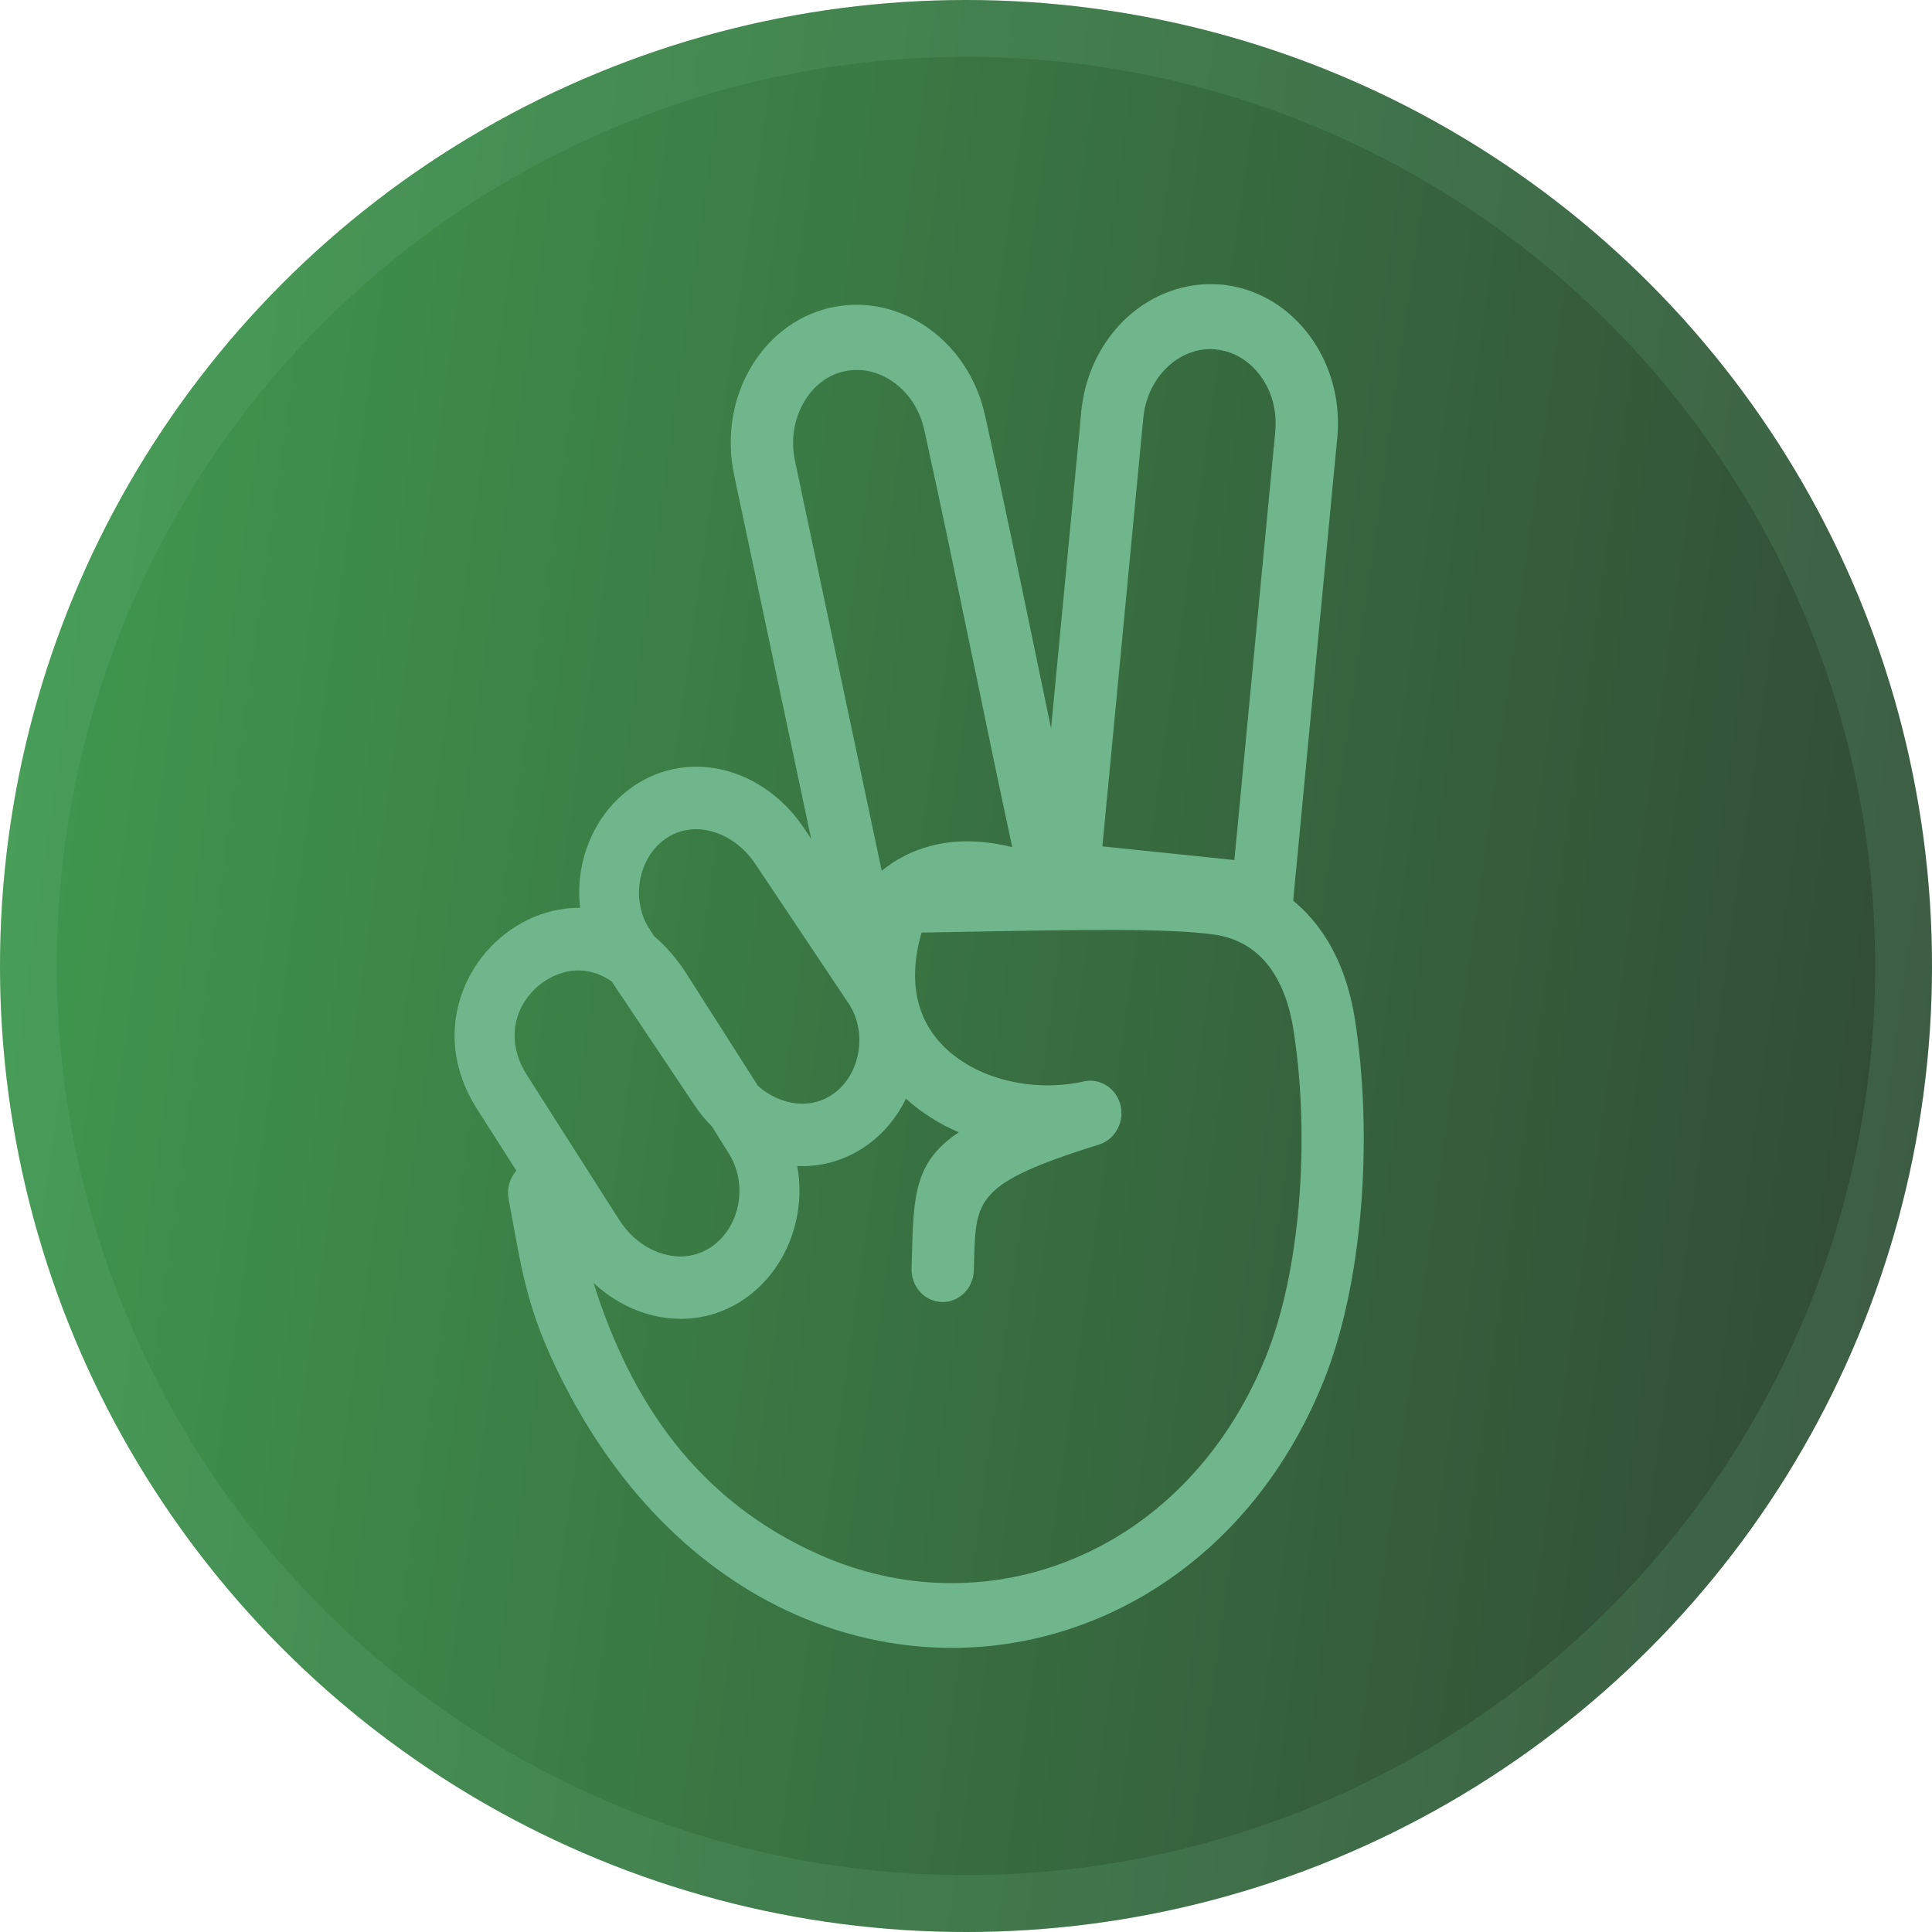 <svg width="34" height="34" viewBox="0 0 34 34" fill="none" xmlns="http://www.w3.org/2000/svg">
<circle cx="17" cy="17" r="17" fill="url(#paint0_linear_529_509)" fill-opacity="0.84"/>
<circle cx="17" cy="17" r="16.5" stroke="#70B68C" stroke-opacity="0.17"/>
<path d="M12.084 17.141L13.339 19.11C13.492 19.245 13.669 19.339 13.85 19.387C14.118 19.458 14.399 19.427 14.637 19.268C14.648 19.26 14.659 19.253 14.672 19.245C14.899 19.081 15.047 18.825 15.101 18.542C15.156 18.256 15.113 17.948 14.952 17.686C14.942 17.672 14.935 17.659 14.925 17.645L13.29 15.201C13.094 14.906 12.814 14.707 12.518 14.629C12.251 14.557 11.97 14.59 11.732 14.748C11.72 14.756 11.709 14.764 11.696 14.772C11.47 14.936 11.322 15.194 11.267 15.475C11.213 15.76 11.256 16.069 11.417 16.33C11.426 16.344 11.434 16.358 11.443 16.371L11.513 16.477C11.717 16.649 11.91 16.869 12.084 17.141ZM14.869 6.532C14.851 6.538 14.83 6.542 14.811 6.546C14.521 6.624 14.287 6.827 14.137 7.095C13.974 7.386 13.912 7.749 13.991 8.114L15.517 15.324C15.766 15.121 16.049 14.975 16.37 14.889C16.797 14.774 17.276 14.777 17.814 14.908C17.587 13.855 17.366 12.793 17.147 11.73C16.849 10.294 16.551 8.859 16.274 7.601C16.267 7.577 16.263 7.554 16.257 7.53C16.173 7.183 15.973 6.898 15.714 6.718C15.465 6.544 15.167 6.47 14.869 6.532ZM21.468 5.007C21.502 5.007 21.536 5.011 21.567 5.016C22.172 5.095 22.693 5.429 23.049 5.911C23.399 6.386 23.589 7.003 23.538 7.655C23.538 7.689 23.534 7.72 23.529 7.751L22.761 15.819H22.762C22.761 15.83 22.761 15.84 22.759 15.852C22.869 15.942 22.972 16.041 23.068 16.151C23.467 16.604 23.725 17.207 23.838 17.901C24.003 18.921 24.047 20.132 23.946 21.309C23.853 22.398 23.637 23.464 23.279 24.341C22.424 26.439 20.904 27.873 19.149 28.551C18.331 28.867 17.463 29.02 16.591 28.998C15.714 28.977 14.832 28.783 13.987 28.408C12.318 27.666 10.791 26.218 9.75 23.997C9.242 22.913 9.164 22.237 8.95 21.099C8.916 20.913 8.973 20.731 9.087 20.602L8.396 19.518C7.828 18.628 7.922 17.706 8.356 17.02C8.523 16.758 8.74 16.534 8.99 16.362C9.241 16.188 9.525 16.065 9.825 16.01C9.952 15.987 10.08 15.975 10.209 15.977C10.181 15.736 10.19 15.496 10.235 15.262C10.34 14.711 10.64 14.205 11.097 13.873C11.119 13.855 11.144 13.84 11.168 13.822C11.666 13.492 12.239 13.42 12.777 13.562C13.307 13.703 13.802 14.055 14.148 14.572L14.275 14.762L12.919 8.357C12.779 7.698 12.891 7.04 13.187 6.513C13.489 5.974 13.979 5.567 14.594 5.419C14.607 5.415 14.622 5.413 14.635 5.411C15.235 5.28 15.834 5.425 16.323 5.765C16.812 6.106 17.188 6.646 17.332 7.302H17.334C17.336 7.314 17.338 7.327 17.342 7.339C17.643 8.708 17.932 10.097 18.22 11.484C18.312 11.931 18.406 12.377 18.497 12.818L19.026 7.28C19.026 7.247 19.029 7.216 19.035 7.185C19.11 6.536 19.412 5.97 19.844 5.577C20.284 5.181 20.859 4.958 21.468 5.007ZM22.18 6.612C21.998 6.366 21.74 6.196 21.442 6.155C21.431 6.155 21.419 6.153 21.408 6.153V6.149C21.096 6.116 20.796 6.231 20.565 6.44C20.331 6.653 20.168 6.96 20.125 7.316C20.125 7.327 20.123 7.341 20.123 7.353H20.12L19.4 14.895L21.723 15.135L22.439 7.638C22.439 7.622 22.44 7.609 22.44 7.593H22.442C22.478 7.224 22.375 6.874 22.18 6.612ZM14.03 20.52C14.088 20.835 14.081 21.155 14.015 21.46C13.895 22.019 13.581 22.526 13.108 22.855C13.101 22.858 13.077 22.876 13.035 22.901L13.037 22.904C13.028 22.909 13.021 22.913 13.013 22.917C12.507 23.228 11.93 23.28 11.395 23.124C11.052 23.025 10.724 22.837 10.445 22.577C11.101 24.663 12.271 26.406 14.418 27.359C15.133 27.677 15.877 27.842 16.611 27.859C17.349 27.877 18.08 27.75 18.767 27.482C20.251 26.908 21.538 25.687 22.27 23.894C22.583 23.128 22.772 22.183 22.856 21.212C22.948 20.132 22.909 19.024 22.757 18.088C22.678 17.608 22.513 17.206 22.262 16.92C22.041 16.668 21.742 16.5 21.371 16.448C20.549 16.332 19.061 16.36 16.93 16.399C16.699 16.403 16.463 16.407 16.218 16.412C16.09 16.852 16.076 17.235 16.143 17.561C16.207 17.868 16.345 18.129 16.538 18.342C16.742 18.569 17.005 18.747 17.299 18.874C17.834 19.102 18.466 19.161 19.043 19.038C19.329 18.958 19.627 19.128 19.713 19.427C19.799 19.729 19.634 20.05 19.344 20.141L19.187 19.593L19.344 20.141C17.181 20.817 17.173 21.101 17.143 22.169C17.141 22.241 17.139 22.316 17.138 22.36C17.128 22.677 16.875 22.923 16.572 22.913C16.27 22.904 16.032 22.64 16.042 22.323C16.044 22.239 16.046 22.187 16.047 22.136C16.077 21.03 16.092 20.446 16.873 19.927C16.531 19.78 16.216 19.581 15.944 19.335C15.791 19.651 15.564 19.93 15.276 20.141C15.251 20.159 15.229 20.175 15.204 20.192C14.837 20.434 14.433 20.538 14.03 20.52ZM12.532 19.827C12.417 19.712 12.312 19.585 12.219 19.444L10.763 17.27C10.512 17.098 10.248 17.049 10.005 17.094C9.849 17.123 9.701 17.186 9.568 17.278C9.435 17.37 9.319 17.489 9.231 17.627C9.012 17.971 8.971 18.444 9.27 18.915L10.891 21.458C11.087 21.769 11.37 21.982 11.672 22.067C11.941 22.146 12.226 22.122 12.473 21.972C12.479 21.968 12.483 21.964 12.489 21.962V21.964C12.492 21.962 12.498 21.958 12.524 21.939C12.764 21.773 12.925 21.511 12.985 21.222C13.047 20.931 13.007 20.61 12.846 20.333C12.833 20.311 12.826 20.296 12.82 20.29L12.532 19.827Z" fill="#70B68C"/>
<defs>
<linearGradient id="paint0_linear_529_509" x1="65.5" y1="26.5" x2="-12.5" y2="15.5" gradientUnits="userSpaceOnUse">
<stop offset="0.231" stop-color="#030303"/>
<stop offset="1" stop-color="#21A436"/>
</linearGradient>
</defs>
</svg>
